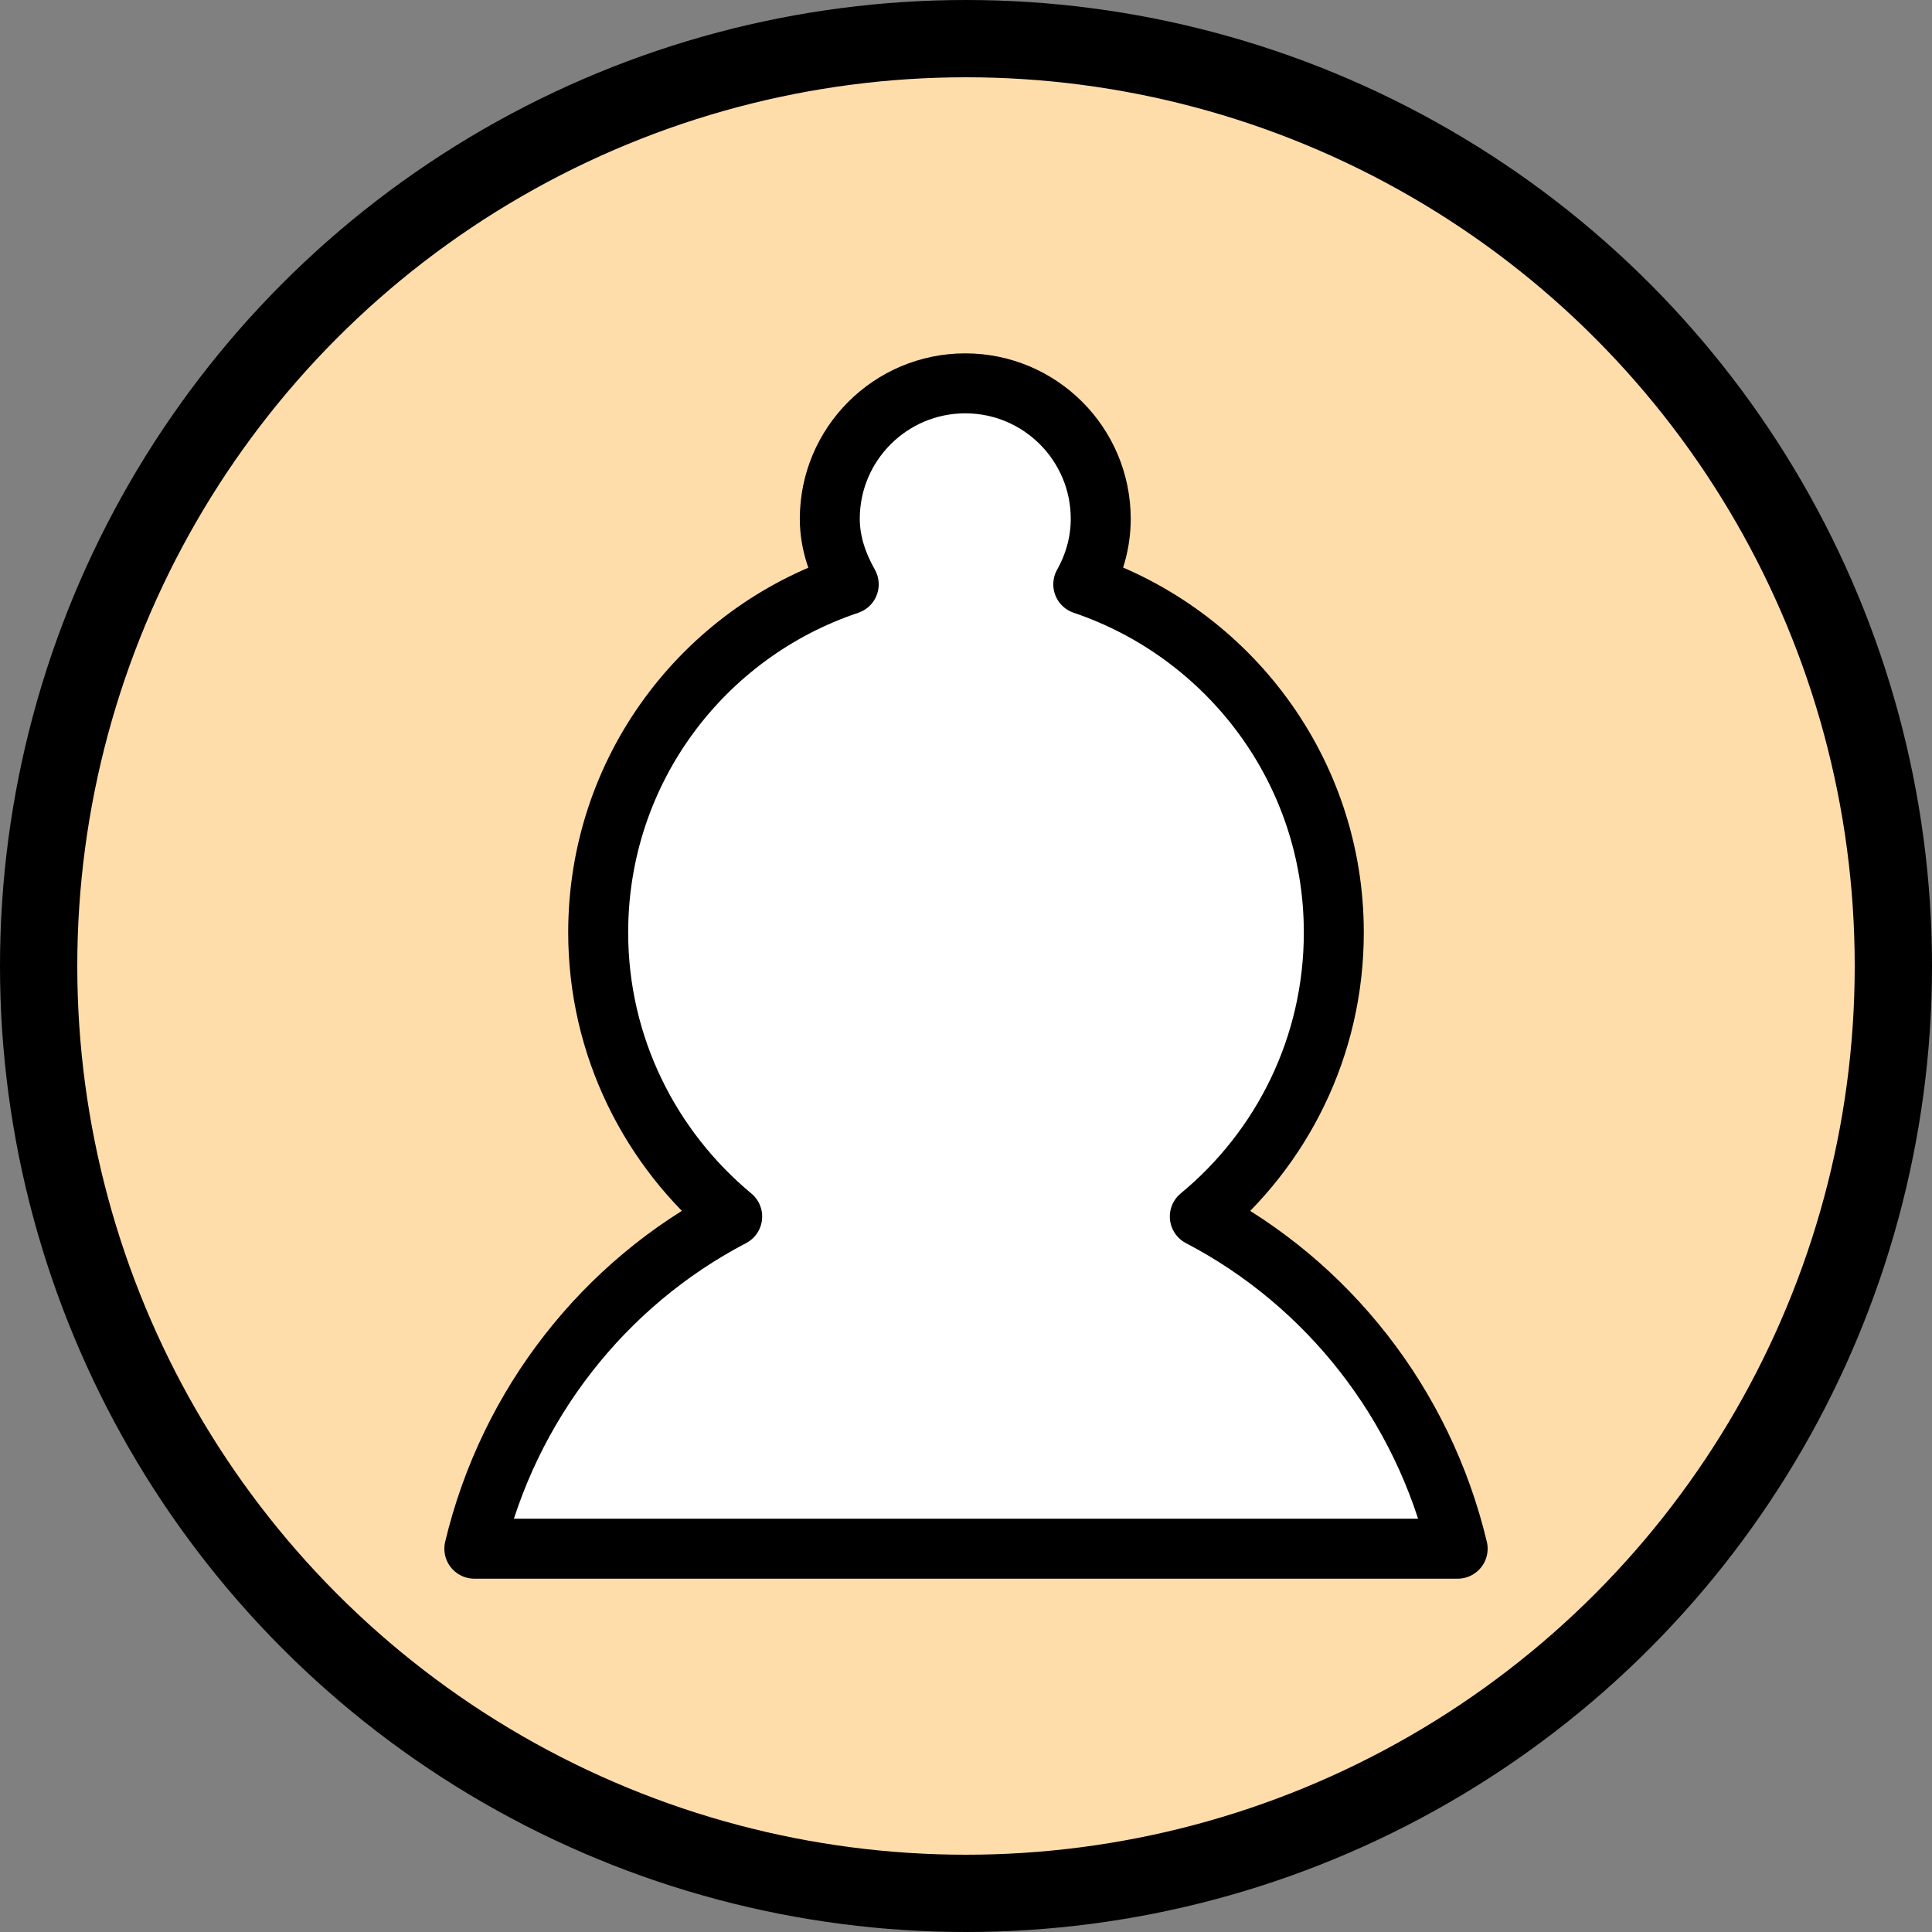 <?xml version="1.0" encoding="UTF-8"?>
<svg version="1.1" viewBox="0 0 50 50" xmlns="http://www.w3.org/2000/svg">
  <rect x="0" y="0" width="50" height="50" fill="#808080" stroke="none"/>
  <title>Pawn</title>
  <circle cx="25" cy="25" r="24" fill="#fda" stroke="#000" stroke-width="2"/>
  <path d="m37.724 40.08c-0.891-3.734-3.356-6.865-6.673-8.596 2.121-1.751 3.468-4.394 3.468-7.351 0-4.191-2.723-7.739-6.484-9.01 0.282-0.505 0.452-1.077 0.452-1.696 0-1.935-1.571-3.506-3.506-3.506s-3.506 1.571-3.506 3.506c0 0.623 0.205 1.19 0.49 1.696-3.775 1.264-6.484 4.81-6.484 9.01 0 2.958 1.358 5.601 3.468 7.351-3.317 1.73-5.782 4.862-6.673 8.596z" fill="#fff" stroke="#000" stroke-linecap="round" stroke-linejoin="round" stroke-width="1.552"/>
</svg>
